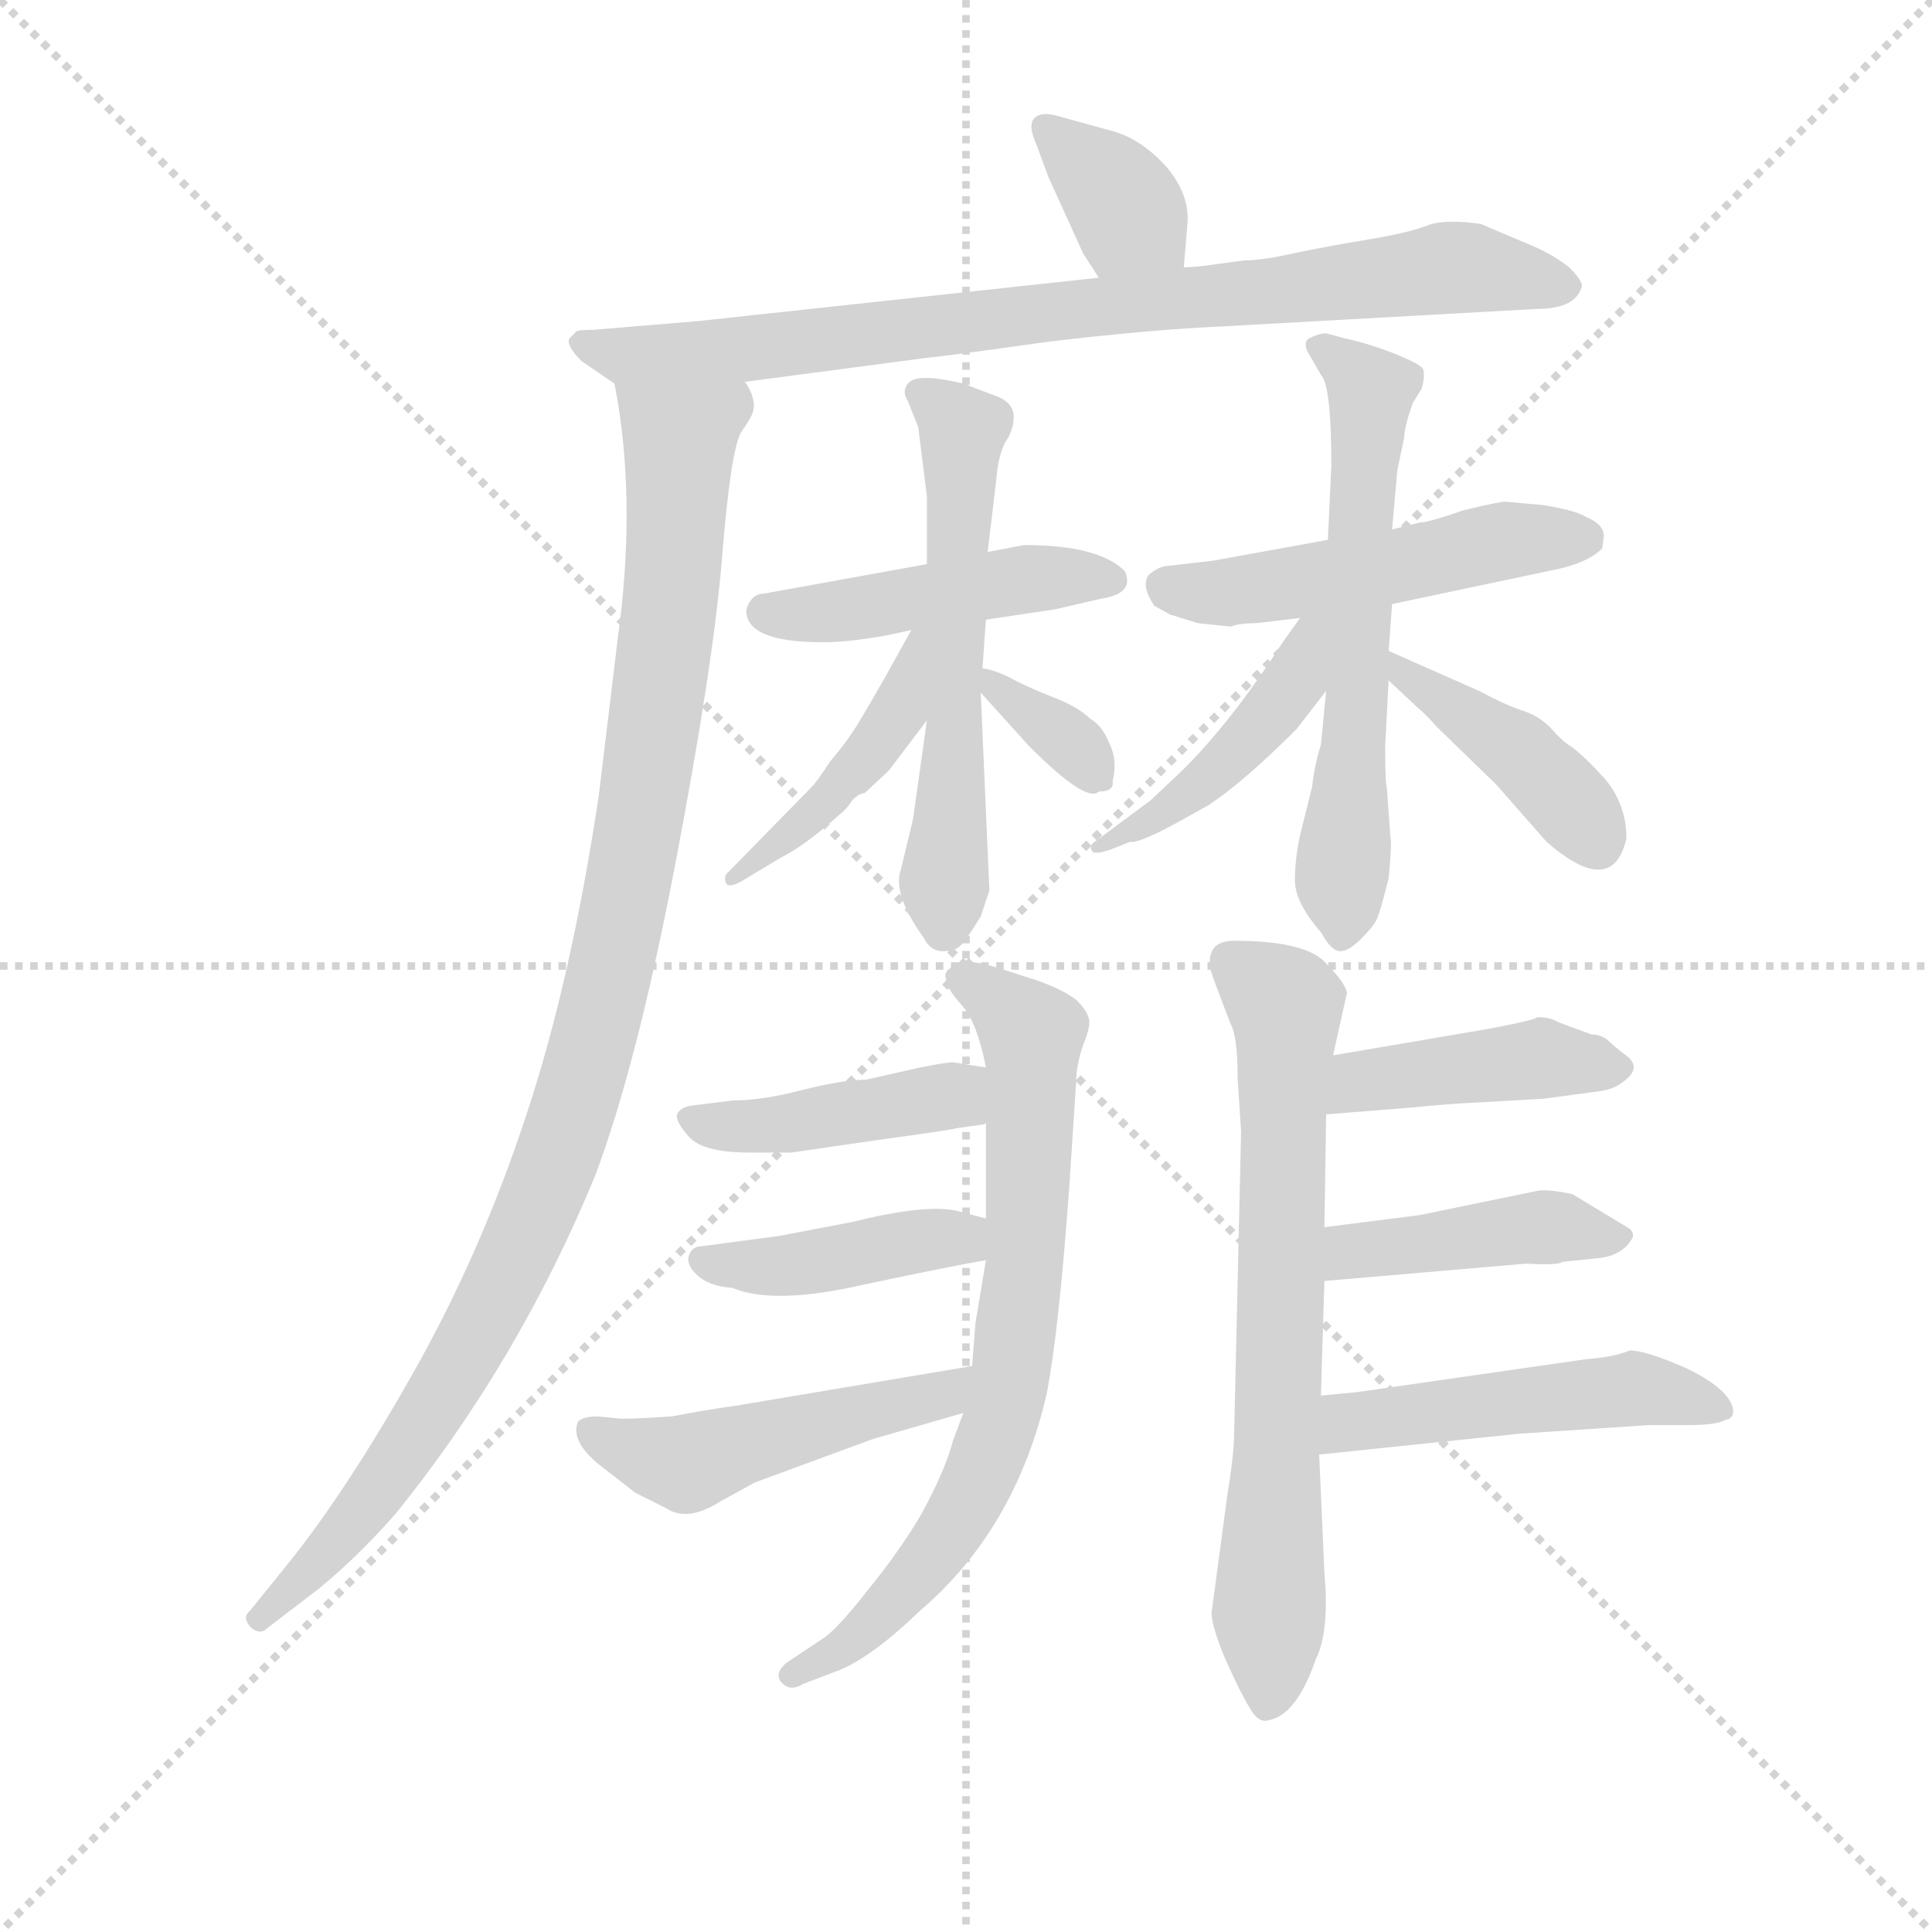 <svg version="1.1" viewBox="0 0 1024 1024" xmlns="http://www.w3.org/2000/svg">
  <g stroke="lightgray" stroke-dasharray="1,1" stroke-width="1" transform="scale(4, 4)">
    <line x1="0" y1="0" x2="256" y2="256"></line>
    <line x1="256" y1="0" x2="0" y2="256"></line>
    <line x1="128" y1="0" x2="128" y2="256"></line>
    <line x1="0" y1="128" x2="256" y2="128"></line>
  </g>
  <g transform="scale(0.92, -0.92) translate(60, -830)">
    <style type="text/css">
      
        @keyframes keyframes0 {
          from {
            stroke: blue;
            stroke-dashoffset: 357;
            stroke-width: 128;
          }
          54% {
            animation-timing-function: step-end;
            stroke: blue;
            stroke-dashoffset: 0;
            stroke-width: 128;
          }
          to {
            stroke: black;
            stroke-width: 1024;
          }
        }
        #make-me-a-hanzi-animation-0 {
          animation: keyframes0 0.541s both;
          animation-delay: 0s;
          animation-timing-function: linear;
        }
      
        @keyframes keyframes1 {
          from {
            stroke: blue;
            stroke-dashoffset: 824;
            stroke-width: 128;
          }
          73% {
            animation-timing-function: step-end;
            stroke: blue;
            stroke-dashoffset: 0;
            stroke-width: 128;
          }
          to {
            stroke: black;
            stroke-width: 1024;
          }
        }
        #make-me-a-hanzi-animation-1 {
          animation: keyframes1 0.921s both;
          animation-delay: 0.541s;
          animation-timing-function: linear;
        }
      
        @keyframes keyframes2 {
          from {
            stroke: blue;
            stroke-dashoffset: 1037;
            stroke-width: 128;
          }
          77% {
            animation-timing-function: step-end;
            stroke: blue;
            stroke-dashoffset: 0;
            stroke-width: 128;
          }
          to {
            stroke: black;
            stroke-width: 1024;
          }
        }
        #make-me-a-hanzi-animation-2 {
          animation: keyframes2 1.094s both;
          animation-delay: 1.461s;
          animation-timing-function: linear;
        }
      
        @keyframes keyframes3 {
          from {
            stroke: blue;
            stroke-dashoffset: 455;
            stroke-width: 128;
          }
          60% {
            animation-timing-function: step-end;
            stroke: blue;
            stroke-dashoffset: 0;
            stroke-width: 128;
          }
          to {
            stroke: black;
            stroke-width: 1024;
          }
        }
        #make-me-a-hanzi-animation-3 {
          animation: keyframes3 0.62s both;
          animation-delay: 2.555s;
          animation-timing-function: linear;
        }
      
        @keyframes keyframes4 {
          from {
            stroke: blue;
            stroke-dashoffset: 574;
            stroke-width: 128;
          }
          65% {
            animation-timing-function: step-end;
            stroke: blue;
            stroke-dashoffset: 0;
            stroke-width: 128;
          }
          to {
            stroke: black;
            stroke-width: 1024;
          }
        }
        #make-me-a-hanzi-animation-4 {
          animation: keyframes4 0.717s both;
          animation-delay: 3.175s;
          animation-timing-function: linear;
        }
      
        @keyframes keyframes5 {
          from {
            stroke: blue;
            stroke-dashoffset: 435;
            stroke-width: 128;
          }
          59% {
            animation-timing-function: step-end;
            stroke: blue;
            stroke-dashoffset: 0;
            stroke-width: 128;
          }
          to {
            stroke: black;
            stroke-width: 1024;
          }
        }
        #make-me-a-hanzi-animation-5 {
          animation: keyframes5 0.604s both;
          animation-delay: 3.892s;
          animation-timing-function: linear;
        }
      
        @keyframes keyframes6 {
          from {
            stroke: blue;
            stroke-dashoffset: 333;
            stroke-width: 128;
          }
          52% {
            animation-timing-function: step-end;
            stroke: blue;
            stroke-dashoffset: 0;
            stroke-width: 128;
          }
          to {
            stroke: black;
            stroke-width: 1024;
          }
        }
        #make-me-a-hanzi-animation-6 {
          animation: keyframes6 0.521s both;
          animation-delay: 4.496s;
          animation-timing-function: linear;
        }
      
        @keyframes keyframes7 {
          from {
            stroke: blue;
            stroke-dashoffset: 502;
            stroke-width: 128;
          }
          62% {
            animation-timing-function: step-end;
            stroke: blue;
            stroke-dashoffset: 0;
            stroke-width: 128;
          }
          to {
            stroke: black;
            stroke-width: 1024;
          }
        }
        #make-me-a-hanzi-animation-7 {
          animation: keyframes7 0.659s both;
          animation-delay: 5.017s;
          animation-timing-function: linear;
        }
      
        @keyframes keyframes8 {
          from {
            stroke: blue;
            stroke-dashoffset: 606;
            stroke-width: 128;
          }
          66% {
            animation-timing-function: step-end;
            stroke: blue;
            stroke-dashoffset: 0;
            stroke-width: 128;
          }
          to {
            stroke: black;
            stroke-width: 1024;
          }
        }
        #make-me-a-hanzi-animation-8 {
          animation: keyframes8 0.743s both;
          animation-delay: 5.676s;
          animation-timing-function: linear;
        }
      
        @keyframes keyframes9 {
          from {
            stroke: blue;
            stroke-dashoffset: 438;
            stroke-width: 128;
          }
          59% {
            animation-timing-function: step-end;
            stroke: blue;
            stroke-dashoffset: 0;
            stroke-width: 128;
          }
          to {
            stroke: black;
            stroke-width: 1024;
          }
        }
        #make-me-a-hanzi-animation-9 {
          animation: keyframes9 0.606s both;
          animation-delay: 6.419s;
          animation-timing-function: linear;
        }
      
        @keyframes keyframes10 {
          from {
            stroke: blue;
            stroke-dashoffset: 414;
            stroke-width: 128;
          }
          57% {
            animation-timing-function: step-end;
            stroke: blue;
            stroke-dashoffset: 0;
            stroke-width: 128;
          }
          to {
            stroke: black;
            stroke-width: 1024;
          }
        }
        #make-me-a-hanzi-animation-10 {
          animation: keyframes10 0.587s both;
          animation-delay: 7.026s;
          animation-timing-function: linear;
        }
      
        @keyframes keyframes11 {
          from {
            stroke: blue;
            stroke-dashoffset: 725;
            stroke-width: 128;
          }
          70% {
            animation-timing-function: step-end;
            stroke: blue;
            stroke-dashoffset: 0;
            stroke-width: 128;
          }
          to {
            stroke: black;
            stroke-width: 1024;
          }
        }
        #make-me-a-hanzi-animation-11 {
          animation: keyframes11 0.84s both;
          animation-delay: 7.612s;
          animation-timing-function: linear;
        }
      
        @keyframes keyframes12 {
          from {
            stroke: blue;
            stroke-dashoffset: 428;
            stroke-width: 128;
          }
          58% {
            animation-timing-function: step-end;
            stroke: blue;
            stroke-dashoffset: 0;
            stroke-width: 128;
          }
          to {
            stroke: black;
            stroke-width: 1024;
          }
        }
        #make-me-a-hanzi-animation-12 {
          animation: keyframes12 0.598s both;
          animation-delay: 8.452s;
          animation-timing-function: linear;
        }
      
        @keyframes keyframes13 {
          from {
            stroke: blue;
            stroke-dashoffset: 417;
            stroke-width: 128;
          }
          58% {
            animation-timing-function: step-end;
            stroke: blue;
            stroke-dashoffset: 0;
            stroke-width: 128;
          }
          to {
            stroke: black;
            stroke-width: 1024;
          }
        }
        #make-me-a-hanzi-animation-13 {
          animation: keyframes13 0.589s both;
          animation-delay: 9.051s;
          animation-timing-function: linear;
        }
      
        @keyframes keyframes14 {
          from {
            stroke: blue;
            stroke-dashoffset: 482;
            stroke-width: 128;
          }
          61% {
            animation-timing-function: step-end;
            stroke: blue;
            stroke-dashoffset: 0;
            stroke-width: 128;
          }
          to {
            stroke: black;
            stroke-width: 1024;
          }
        }
        #make-me-a-hanzi-animation-14 {
          animation: keyframes14 0.642s both;
          animation-delay: 9.64s;
          animation-timing-function: linear;
        }
      
        @keyframes keyframes15 {
          from {
            stroke: blue;
            stroke-dashoffset: 696;
            stroke-width: 128;
          }
          69% {
            animation-timing-function: step-end;
            stroke: blue;
            stroke-dashoffset: 0;
            stroke-width: 128;
          }
          to {
            stroke: black;
            stroke-width: 1024;
          }
        }
        #make-me-a-hanzi-animation-15 {
          animation: keyframes15 0.816s both;
          animation-delay: 10.282s;
          animation-timing-function: linear;
        }
      
        @keyframes keyframes16 {
          from {
            stroke: blue;
            stroke-dashoffset: 416;
            stroke-width: 128;
          }
          58% {
            animation-timing-function: step-end;
            stroke: blue;
            stroke-dashoffset: 0;
            stroke-width: 128;
          }
          to {
            stroke: black;
            stroke-width: 1024;
          }
        }
        #make-me-a-hanzi-animation-16 {
          animation: keyframes16 0.589s both;
          animation-delay: 11.099s;
          animation-timing-function: linear;
        }
      
        @keyframes keyframes17 {
          from {
            stroke: blue;
            stroke-dashoffset: 422;
            stroke-width: 128;
          }
          58% {
            animation-timing-function: step-end;
            stroke: blue;
            stroke-dashoffset: 0;
            stroke-width: 128;
          }
          to {
            stroke: black;
            stroke-width: 1024;
          }
        }
        #make-me-a-hanzi-animation-17 {
          animation: keyframes17 0.593s both;
          animation-delay: 11.687s;
          animation-timing-function: linear;
        }
      
        @keyframes keyframes18 {
          from {
            stroke: blue;
            stroke-dashoffset: 487;
            stroke-width: 128;
          }
          61% {
            animation-timing-function: step-end;
            stroke: blue;
            stroke-dashoffset: 0;
            stroke-width: 128;
          }
          to {
            stroke: black;
            stroke-width: 1024;
          }
        }
        #make-me-a-hanzi-animation-18 {
          animation: keyframes18 0.646s both;
          animation-delay: 12.281s;
          animation-timing-function: linear;
        }
      
    </style>
    
      <path d="M 622 676 L 624 700 Q 626 718 611 735 Q 596 751 579 755 L 550 763 Q 540 766 536 762 Q 532 758 537 747 L 544 728 L 564 684 L 573 670 C 589 645 620 646 622 676 Z" fill="lightgray"></path>
    
      <path d="M 645 642 L 825 652 Q 847 652 851 664 Q 853 667 844 676 Q 834 684 819 690 L 793 701 Q 772 704 762 700 Q 752 696 728 692 Q 704 688 685 684 Q 667 680 657 680 L 642 678 Q 629 676 622 676 L 573 670 L 342 645 L 282 640 Q 273 640 272 639 L 268 635 Q 266 631 275 622 L 294 609 C 305 602 339 606 369 610 L 475 624 Q 486 625 543 633 Q 601 640 645 642 Z" fill="lightgray"></path>
    
      <path d="M 294 609 L 296 598 Q 306 536 296 463 L 285 372 Q 269 265 243 187 Q 217 108 178 39 Q 139 -30 105 -72 L 84 -98 Q 79 -102 85 -108 Q 90 -112 94 -108 L 124 -85 Q 146 -67 168 -42 Q 239 46 283 153 Q 307 217 329 332 Q 351 447 356 509 Q 361 571 367 581 Q 374 591 374 594 Q 375 597 373 603 Q 371 608 369 610 C 366 640 289 639 294 609 Z" fill="lightgray"></path>
    
      <path d="M 508 473 L 548 479 L 574 485 Q 594 488 588 501 Q 573 516 530 516 L 509 512 L 474 505 L 380 488 Q 373 488 370 479 Q 369 460 414 460 Q 429 460 451 464 L 465 467 L 508 473 Z" fill="lightgray"></path>
    
      <path d="M 506 445 L 508 473 L 509 512 L 514 554 Q 515 567 519 575 Q 524 582 524 590 Q 524 597 516 601 L 495 609 Q 470 615 464 610 Q 459 605 463 599 L 469 584 L 474 544 L 474 505 L 474 415 L 466 358 L 459 329 Q 454 315 472 290 Q 476 282 483 282 Q 491 282 494 286 Q 497 289 505 302 L 510 317 L 505 431 L 506 445 Z" fill="lightgray"></path>
    
      <path d="M 465 467 L 450 440 Q 434 412 431 408 Q 428 403 418 391 Q 411 380 407 376 L 360 328 Q 357 326 358 322 Q 359 317 370 324 L 390 336 Q 404 343 424 361 Q 428 364 431 369 Q 435 373 438 373 L 452 386 L 474 415 C 519 474 480 493 465 467 Z" fill="lightgray"></path>
    
      <path d="M 573 374 Q 582 374 581 380 Q 584 392 579 402 Q 575 412 568 416 Q 561 423 545 429 Q 530 435 521 440 Q 513 444 506 445 C 490 448 490 448 505 431 L 533 400 Q 566 367 573 374 Z" fill="lightgray"></path>
    
      <path d="M 742 482 L 832 501 Q 854 505 863 514 L 864 521 Q 864 528 854 532 Q 848 536 829 539 L 807 541 Q 804 541 783 536 Q 763 529 758 529 L 742 525 L 705 519 L 639 507 L 613 504 Q 608 504 602 499 Q 597 493 605 481 L 614 476 L 630 471 L 649 469 Q 654 471 664 471 L 689 474 L 742 482 Z" fill="lightgray"></path>
    
      <path d="M 741 348 L 739 376 Q 738 379 738 400 L 740 438 L 740 455 L 742 482 L 742 525 L 745 559 L 749 578 Q 749 584 754 598 L 759 606 Q 761 613 760 617 Q 759 620 744 626 Q 729 632 715 635 L 704 638 Q 700 638 694 635 Q 691 633 693 628 L 701 614 Q 707 608 707 562 L 705 519 L 704 432 L 701 401 Q 697 388 696 377 L 689 349 Q 686 335 686 323 Q 686 310 701 293 Q 707 282 712 282 Q 717 282 724 289 Q 731 296 733 300 Q 735 304 740 324 Q 742 344 741 348 Z" fill="lightgray"></path>
    
      <path d="M 689 474 L 679 460 Q 650 415 622 387 L 603 369 L 572 346 Q 567 343 569 340 Q 570 337 581 341 L 591 345 Q 596 344 618 356 L 636 366 Q 656 379 687 410 L 704 432 C 742 481 706 498 689 474 Z" fill="lightgray"></path>
    
      <path d="M 740 438 L 756 423 Q 763 417 767 412 L 802 378 L 831 345 Q 869 312 877 347 Q 877 367 864 382 Q 851 396 845 400 Q 840 403 833 411 Q 826 418 816 421 Q 807 424 792 432 L 740 455 C 713 467 718 459 740 438 Z" fill="lightgray"></path>
    
      <path d="M 556 146 L 560 207 Q 560 216 564 228 Q 569 240 567 244 Q 566 248 560 254 Q 552 260 538 265 L 513 273 Q 496 278 491 274 Q 483 271 485 266 Q 485 261 494 251 Q 503 241 508 215 L 508 183 L 508 128 L 508 104 L 502 68 L 500 43 L 495 16 L 489 0 Q 485 -16 471 -42 Q 458 -64 440 -86 Q 422 -109 414 -114 L 393 -128 Q 386 -134 390 -139 Q 395 -145 403 -140 L 424 -132 Q 443 -124 470 -98 Q 525 -51 543 27 Q 550 63 556 146 Z" fill="lightgray"></path>
    
      <path d="M 508 215 L 489 218 Q 485 218 470 215 L 439 208 Q 426 208 402 202 Q 379 196 362 196 L 338 193 Q 332 192 330 188 Q 329 184 337 175 Q 345 166 372 166 L 396 166 L 444 173 Q 488 179 491 180 L 505 182 Q 507 182 508 183 C 537 190 538 210 508 215 Z" fill="lightgray"></path>
    
      <path d="M 508 128 L 493 132 Q 475 137 431 126 L 389 118 L 344 112 Q 339 112 337 107 Q 335 102 341 96 Q 348 89 362 88 Q 386 78 438 90 Q 490 101 508 104 C 538 109 537 120 508 128 Z" fill="lightgray"></path>
    
      <path d="M 500 43 L 363 20 Q 348 18 327 14 Q 297 12 295 13 L 284 14 Q 276 14 273 11 Q 268 -1 288 -16 L 306 -30 L 324 -39 Q 336 -47 355 -35 L 375 -24 L 443 1 L 495 16 C 524 24 530 48 500 43 Z" fill="lightgray"></path>
    
      <path d="M 637 276 Q 636 274 641 261 L 649 240 Q 653 233 653 209 L 655 178 L 651 4 Q 651 -7 647 -32 L 638 -99 Q 638 -107 646 -126 Q 655 -146 660 -154 Q 665 -163 671 -161 Q 687 -158 698 -126 Q 706 -110 703 -76 L 700 -8 L 701 26 L 703 92 L 703 123 L 704 188 L 708 222 L 716 258 Q 715 264 703 276 Q 691 288 651 288 Q 637 288 637 276 Z" fill="lightgray"></path>
    
      <path d="M 704 188 L 754 192 Q 773 194 794 195 L 829 197 L 859 201 Q 869 202 874 206 Q 886 214 878 221 Q 870 227 866 231 Q 862 234 857 234 L 838 241 Q 833 244 826 244 Q 823 242 796 237 L 708 222 C 678 217 674 186 704 188 Z" fill="lightgray"></path>
    
      <path d="M 703 92 L 819 102 Q 838 101 840 103 L 859 105 Q 874 106 880 116 Q 882 119 879 122 L 846 142 Q 832 145 826 144 L 758 130 L 703 123 C 673 119 673 89 703 92 Z" fill="lightgray"></path>
    
      <path d="M 700 -8 L 815 4 L 890 9 L 913 9 Q 929 9 934 12 Q 940 13 938 20 Q 934 31 911 42 Q 888 52 879 52 Q 869 48 854 47 L 722 28 L 701 26 C 671 23 670 -11 700 -8 Z" fill="lightgray"></path>
    
    
      <clipPath id="make-me-a-hanzi-clip-0">
        <path d="M 622 676 L 624 700 Q 626 718 611 735 Q 596 751 579 755 L 550 763 Q 540 766 536 762 Q 532 758 537 747 L 544 728 L 564 684 L 573 670 C 589 645 620 646 622 676 Z"></path>
      </clipPath>
      <path clip-path="url(#make-me-a-hanzi-clip-0)" d="M 544 755 L 615 683" fill="none" id="make-me-a-hanzi-animation-0" stroke-dasharray="229 458" stroke-linecap="round"></path>
    
      <clipPath id="make-me-a-hanzi-clip-1">
        <path d="M 645 642 L 825 652 Q 847 652 851 664 Q 853 667 844 676 Q 834 684 819 690 L 793 701 Q 772 704 762 700 Q 752 696 728 692 Q 704 688 685 684 Q 667 680 657 680 L 642 678 Q 629 676 622 676 L 573 670 L 342 645 L 282 640 Q 273 640 272 639 L 268 635 Q 266 631 275 622 L 294 609 C 305 602 339 606 369 610 L 475 624 Q 486 625 543 633 Q 601 640 645 642 Z"></path>
      </clipPath>
      <path clip-path="url(#make-me-a-hanzi-clip-1)" d="M 276 631 L 298 625 L 374 629 L 782 676 L 840 666" fill="none" id="make-me-a-hanzi-animation-1" stroke-dasharray="696 1392" stroke-linecap="round"></path>
    
      <clipPath id="make-me-a-hanzi-clip-2">
        <path d="M 294 609 L 296 598 Q 306 536 296 463 L 285 372 Q 269 265 243 187 Q 217 108 178 39 Q 139 -30 105 -72 L 84 -98 Q 79 -102 85 -108 Q 90 -112 94 -108 L 124 -85 Q 146 -67 168 -42 Q 239 46 283 153 Q 307 217 329 332 Q 351 447 356 509 Q 361 571 367 581 Q 374 591 374 594 Q 375 597 373 603 Q 371 608 369 610 C 366 640 289 639 294 609 Z"></path>
      </clipPath>
      <path clip-path="url(#make-me-a-hanzi-clip-2)" d="M 302 605 L 332 577 L 330 523 L 307 346 L 273 200 L 241 114 L 177 -2 L 142 -50 L 90 -102" fill="none" id="make-me-a-hanzi-animation-2" stroke-dasharray="909 1818" stroke-linecap="round"></path>
    
      <clipPath id="make-me-a-hanzi-clip-3">
        <path d="M 508 473 L 548 479 L 574 485 Q 594 488 588 501 Q 573 516 530 516 L 509 512 L 474 505 L 380 488 Q 373 488 370 479 Q 369 460 414 460 Q 429 460 451 464 L 465 467 L 508 473 Z"></path>
      </clipPath>
      <path clip-path="url(#make-me-a-hanzi-clip-3)" d="M 381 477 L 403 474 L 538 497 L 578 496" fill="none" id="make-me-a-hanzi-animation-3" stroke-dasharray="327 654" stroke-linecap="round"></path>
    
      <clipPath id="make-me-a-hanzi-clip-4">
        <path d="M 506 445 L 508 473 L 509 512 L 514 554 Q 515 567 519 575 Q 524 582 524 590 Q 524 597 516 601 L 495 609 Q 470 615 464 610 Q 459 605 463 599 L 469 584 L 474 544 L 474 505 L 474 415 L 466 358 L 459 329 Q 454 315 472 290 Q 476 282 483 282 Q 491 282 494 286 Q 497 289 505 302 L 510 317 L 505 431 L 506 445 Z"></path>
      </clipPath>
      <path clip-path="url(#make-me-a-hanzi-clip-4)" d="M 471 604 L 494 578 L 484 295" fill="none" id="make-me-a-hanzi-animation-4" stroke-dasharray="446 892" stroke-linecap="round"></path>
    
      <clipPath id="make-me-a-hanzi-clip-5">
        <path d="M 465 467 L 450 440 Q 434 412 431 408 Q 428 403 418 391 Q 411 380 407 376 L 360 328 Q 357 326 358 322 Q 359 317 370 324 L 390 336 Q 404 343 424 361 Q 428 364 431 369 Q 435 373 438 373 L 452 386 L 474 415 C 519 474 480 493 465 467 Z"></path>
      </clipPath>
      <path clip-path="url(#make-me-a-hanzi-clip-5)" d="M 470 462 L 457 420 L 439 393 L 364 323" fill="none" id="make-me-a-hanzi-animation-5" stroke-dasharray="307 614" stroke-linecap="round"></path>
    
      <clipPath id="make-me-a-hanzi-clip-6">
        <path d="M 573 374 Q 582 374 581 380 Q 584 392 579 402 Q 575 412 568 416 Q 561 423 545 429 Q 530 435 521 440 Q 513 444 506 445 C 490 448 490 448 505 431 L 533 400 Q 566 367 573 374 Z"></path>
      </clipPath>
      <path clip-path="url(#make-me-a-hanzi-clip-6)" d="M 512 438 L 570 387" fill="none" id="make-me-a-hanzi-animation-6" stroke-dasharray="205 410" stroke-linecap="round"></path>
    
      <clipPath id="make-me-a-hanzi-clip-7">
        <path d="M 742 482 L 832 501 Q 854 505 863 514 L 864 521 Q 864 528 854 532 Q 848 536 829 539 L 807 541 Q 804 541 783 536 Q 763 529 758 529 L 742 525 L 705 519 L 639 507 L 613 504 Q 608 504 602 499 Q 597 493 605 481 L 614 476 L 630 471 L 649 469 Q 654 471 664 471 L 689 474 L 742 482 Z"></path>
      </clipPath>
      <path clip-path="url(#make-me-a-hanzi-clip-7)" d="M 611 493 L 654 489 L 796 517 L 854 519" fill="none" id="make-me-a-hanzi-animation-7" stroke-dasharray="374 748" stroke-linecap="round"></path>
    
      <clipPath id="make-me-a-hanzi-clip-8">
        <path d="M 741 348 L 739 376 Q 738 379 738 400 L 740 438 L 740 455 L 742 482 L 742 525 L 745 559 L 749 578 Q 749 584 754 598 L 759 606 Q 761 613 760 617 Q 759 620 744 626 Q 729 632 715 635 L 704 638 Q 700 638 694 635 Q 691 633 693 628 L 701 614 Q 707 608 707 562 L 705 519 L 704 432 L 701 401 Q 697 388 696 377 L 689 349 Q 686 335 686 323 Q 686 310 701 293 Q 707 282 712 282 Q 717 282 724 289 Q 731 296 733 300 Q 735 304 740 324 Q 742 344 741 348 Z"></path>
      </clipPath>
      <path clip-path="url(#make-me-a-hanzi-clip-8)" d="M 701 630 L 730 605 L 713 294" fill="none" id="make-me-a-hanzi-animation-8" stroke-dasharray="478 956" stroke-linecap="round"></path>
    
      <clipPath id="make-me-a-hanzi-clip-9">
        <path d="M 689 474 L 679 460 Q 650 415 622 387 L 603 369 L 572 346 Q 567 343 569 340 Q 570 337 581 341 L 591 345 Q 596 344 618 356 L 636 366 Q 656 379 687 410 L 704 432 C 742 481 706 498 689 474 Z"></path>
      </clipPath>
      <path clip-path="url(#make-me-a-hanzi-clip-9)" d="M 698 469 L 686 437 L 650 394 L 575 341" fill="none" id="make-me-a-hanzi-animation-9" stroke-dasharray="310 620" stroke-linecap="round"></path>
    
      <clipPath id="make-me-a-hanzi-clip-10">
        <path d="M 740 438 L 756 423 Q 763 417 767 412 L 802 378 L 831 345 Q 869 312 877 347 Q 877 367 864 382 Q 851 396 845 400 Q 840 403 833 411 Q 826 418 816 421 Q 807 424 792 432 L 740 455 C 713 467 718 459 740 438 Z"></path>
      </clipPath>
      <path clip-path="url(#make-me-a-hanzi-clip-10)" d="M 746 451 L 750 440 L 820 392 L 860 346" fill="none" id="make-me-a-hanzi-animation-10" stroke-dasharray="286 572" stroke-linecap="round"></path>
    
      <clipPath id="make-me-a-hanzi-clip-11">
        <path d="M 556 146 L 560 207 Q 560 216 564 228 Q 569 240 567 244 Q 566 248 560 254 Q 552 260 538 265 L 513 273 Q 496 278 491 274 Q 483 271 485 266 Q 485 261 494 251 Q 503 241 508 215 L 508 183 L 508 128 L 508 104 L 502 68 L 500 43 L 495 16 L 489 0 Q 485 -16 471 -42 Q 458 -64 440 -86 Q 422 -109 414 -114 L 393 -128 Q 386 -134 390 -139 Q 395 -145 403 -140 L 424 -132 Q 443 -124 470 -98 Q 525 -51 543 27 Q 550 63 556 146 Z"></path>
      </clipPath>
      <path clip-path="url(#make-me-a-hanzi-clip-11)" d="M 494 266 L 514 254 L 534 230 L 531 101 L 517 11 L 489 -50 L 465 -82 L 433 -113 L 397 -135" fill="none" id="make-me-a-hanzi-animation-11" stroke-dasharray="597 1194" stroke-linecap="round"></path>
    
      <clipPath id="make-me-a-hanzi-clip-12">
        <path d="M 508 215 L 489 218 Q 485 218 470 215 L 439 208 Q 426 208 402 202 Q 379 196 362 196 L 338 193 Q 332 192 330 188 Q 329 184 337 175 Q 345 166 372 166 L 396 166 L 444 173 Q 488 179 491 180 L 505 182 Q 507 182 508 183 C 537 190 538 210 508 215 Z"></path>
      </clipPath>
      <path clip-path="url(#make-me-a-hanzi-clip-12)" d="M 338 184 L 390 182 L 488 199 L 505 188" fill="none" id="make-me-a-hanzi-animation-12" stroke-dasharray="300 600" stroke-linecap="round"></path>
    
      <clipPath id="make-me-a-hanzi-clip-13">
        <path d="M 508 128 L 493 132 Q 475 137 431 126 L 389 118 L 344 112 Q 339 112 337 107 Q 335 102 341 96 Q 348 89 362 88 Q 386 78 438 90 Q 490 101 508 104 C 538 109 537 120 508 128 Z"></path>
      </clipPath>
      <path clip-path="url(#make-me-a-hanzi-clip-13)" d="M 345 104 L 393 100 L 485 117 L 503 110" fill="none" id="make-me-a-hanzi-animation-13" stroke-dasharray="289 578" stroke-linecap="round"></path>
    
      <clipPath id="make-me-a-hanzi-clip-14">
        <path d="M 500 43 L 363 20 Q 348 18 327 14 Q 297 12 295 13 L 284 14 Q 276 14 273 11 Q 268 -1 288 -16 L 306 -30 L 324 -39 Q 336 -47 355 -35 L 375 -24 L 443 1 L 495 16 C 524 24 530 48 500 43 Z"></path>
      </clipPath>
      <path clip-path="url(#make-me-a-hanzi-clip-14)" d="M 280 5 L 336 -13 L 484 26 L 493 37" fill="none" id="make-me-a-hanzi-animation-14" stroke-dasharray="354 708" stroke-linecap="round"></path>
    
      <clipPath id="make-me-a-hanzi-clip-15">
        <path d="M 637 276 Q 636 274 641 261 L 649 240 Q 653 233 653 209 L 655 178 L 651 4 Q 651 -7 647 -32 L 638 -99 Q 638 -107 646 -126 Q 655 -146 660 -154 Q 665 -163 671 -161 Q 687 -158 698 -126 Q 706 -110 703 -76 L 700 -8 L 701 26 L 703 92 L 703 123 L 704 188 L 708 222 L 716 258 Q 715 264 703 276 Q 691 288 651 288 Q 637 288 637 276 Z"></path>
      </clipPath>
      <path clip-path="url(#make-me-a-hanzi-clip-15)" d="M 649 277 L 681 247 L 671 -149" fill="none" id="make-me-a-hanzi-animation-15" stroke-dasharray="568 1136" stroke-linecap="round"></path>
    
      <clipPath id="make-me-a-hanzi-clip-16">
        <path d="M 704 188 L 754 192 Q 773 194 794 195 L 829 197 L 859 201 Q 869 202 874 206 Q 886 214 878 221 Q 870 227 866 231 Q 862 234 857 234 L 838 241 Q 833 244 826 244 Q 823 242 796 237 L 708 222 C 678 217 674 186 704 188 Z"></path>
      </clipPath>
      <path clip-path="url(#make-me-a-hanzi-clip-16)" d="M 710 193 L 733 209 L 810 219 L 864 217" fill="none" id="make-me-a-hanzi-animation-16" stroke-dasharray="288 576" stroke-linecap="round"></path>
    
      <clipPath id="make-me-a-hanzi-clip-17">
        <path d="M 703 92 L 819 102 Q 838 101 840 103 L 859 105 Q 874 106 880 116 Q 882 119 879 122 L 846 142 Q 832 145 826 144 L 758 130 L 703 123 C 673 119 673 89 703 92 Z"></path>
      </clipPath>
      <path clip-path="url(#make-me-a-hanzi-clip-17)" d="M 710 100 L 719 109 L 823 123 L 871 118" fill="none" id="make-me-a-hanzi-animation-17" stroke-dasharray="294 588" stroke-linecap="round"></path>
    
      <clipPath id="make-me-a-hanzi-clip-18">
        <path d="M 700 -8 L 815 4 L 890 9 L 913 9 Q 929 9 934 12 Q 940 13 938 20 Q 934 31 911 42 Q 888 52 879 52 Q 869 48 854 47 L 722 28 L 701 26 C 671 23 670 -11 700 -8 Z"></path>
      </clipPath>
      <path clip-path="url(#make-me-a-hanzi-clip-18)" d="M 707 -3 L 718 11 L 879 30 L 929 19" fill="none" id="make-me-a-hanzi-animation-18" stroke-dasharray="359 718" stroke-linecap="round"></path>
    
  </g>
</svg>